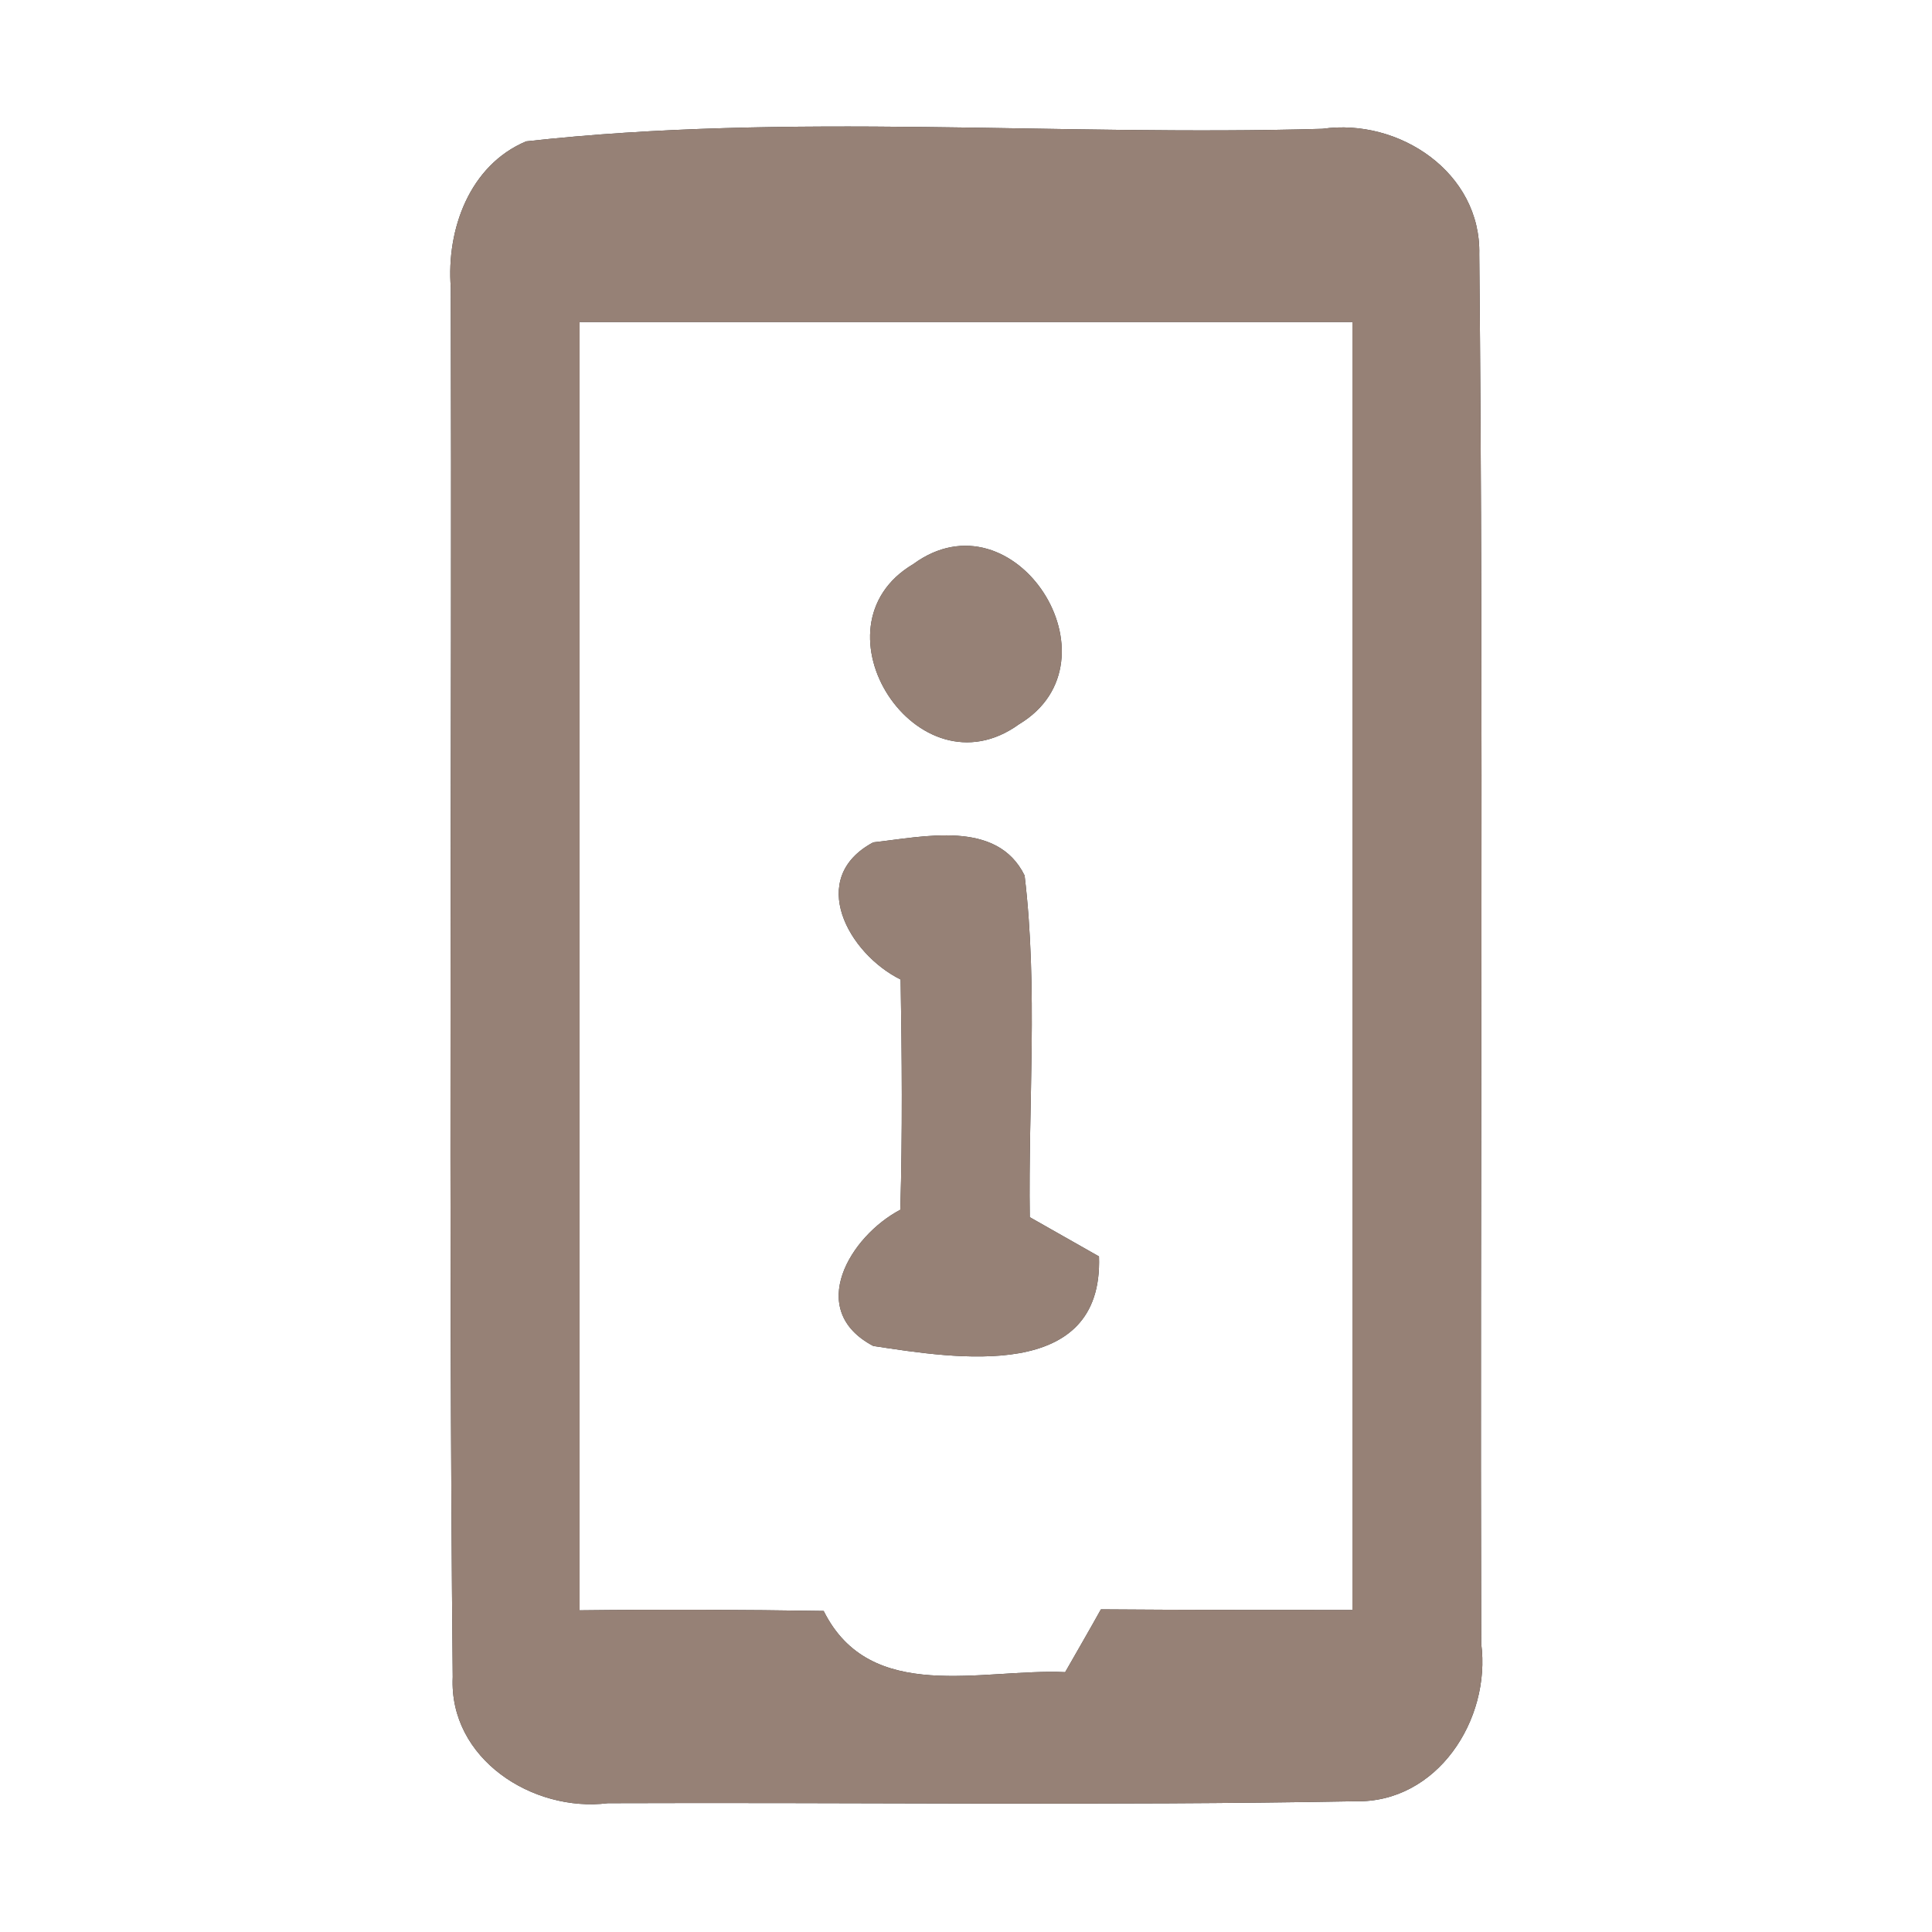 <?xml version="1.0" encoding="UTF-8" ?>
<!DOCTYPE svg PUBLIC "-//W3C//DTD SVG 1.1//EN" "http://www.w3.org/Graphics/SVG/1.1/DTD/svg11.dtd">
<svg width="60pt" height="60pt" viewBox="0 0 60 60" version="1.1" xmlns="http://www.w3.org/2000/svg">
<rect x="0" y="0" width="60" height="60" fill="#333333" stroke="none"/>
<g id="#ffffffff">
<path fill="#ffffff" opacity="1.00" d=" M 0.00 0.00 L 60.00 0.00 L 60.00 60.00 L 0.00 60.00 L 0.00 0.00 M 16.34 4.39 C 14.58 5.13 13.86 7.13 14.00 8.93 C 14.04 23.31 13.92 37.70 14.06 52.08 C 13.94 54.62 16.54 56.29 18.88 56.00 C 26.61 55.97 34.36 56.08 42.09 55.94 C 44.63 56.00 46.31 53.41 46.00 51.04 C 45.96 36.67 46.08 22.28 45.94 7.90 C 46.00 5.36 43.45 3.66 41.07 4.00 C 32.84 4.24 24.50 3.48 16.34 4.39 Z" />
<path fill="#ffffff" opacity="1.00" d=" M 18.00 10.00 C 26.00 10.00 34.00 10.00 42.00 10.00 C 42.00 23.33 42.00 36.67 42.00 50.00 C 39.40 50.00 36.80 50.00 34.19 49.98 C 33.92 50.47 33.36 51.44 33.08 51.93 C 30.49 51.81 27.03 52.94 25.58 50.03 C 23.06 49.99 20.53 49.98 18.00 50.01 C 18.00 36.67 18.00 23.33 18.00 10.00 M 28.36 17.52 C 25.07 19.47 28.49 24.78 31.65 22.49 C 34.91 20.53 31.51 15.21 28.36 17.52 M 27.12 26.16 C 25.04 27.27 26.35 29.62 27.97 30.42 C 28.01 32.80 28.03 35.19 27.96 37.57 C 26.40 38.39 25.01 40.69 27.12 41.80 C 29.69 42.19 34.27 42.94 34.13 39.02 C 33.59 38.71 32.52 38.11 31.98 37.80 C 31.93 34.27 32.24 30.71 31.82 27.19 C 30.96 25.44 28.68 25.99 27.12 26.16 Z" />
</g>
<g id="#000000ff">
<path fill="#968176" opacity="1.00" d=" M 16.34 4.39 C 24.50 3.48 32.84 4.24 41.07 4.00 C 43.45 3.66 46.00 5.36 45.94 7.90 C 46.08 22.28 45.96 36.67 46.00 51.04 C 46.31 53.41 44.63 56.00 42.09 55.94 C 34.36 56.08 26.61 55.97 18.88 56.00 C 16.54 56.29 13.94 54.62 14.06 52.08 C 13.92 37.70 14.04 23.31 14.00 8.93 C 13.86 7.13 14.58 5.13 16.34 4.39 M 18.00 10.00 C 18.00 23.33 18.00 36.67 18.00 50.01 C 20.53 49.98 23.06 49.99 25.58 50.03 C 27.03 52.94 30.49 51.81 33.08 51.93 C 33.36 51.44 33.92 50.47 34.19 49.98 C 36.80 50.00 39.40 50.00 42.00 50.00 C 42.00 36.67 42.00 23.33 42.00 10.00 C 34.00 10.00 26.00 10.00 18.00 10.00 Z" />
<path fill="#968176" opacity="1.00" d=" M 28.36 17.52 C 31.51 15.21 34.91 20.53 31.65 22.49 C 28.49 24.78 25.07 19.47 28.36 17.52 Z" />
<path fill="#968176" opacity="1.00" d=" M 27.12 26.16 C 28.68 25.99 30.96 25.44 31.82 27.19 C 32.24 30.71 31.93 34.27 31.98 37.80 C 32.52 38.11 33.59 38.71 34.13 39.02 C 34.27 42.94 29.69 42.19 27.12 41.80 C 25.01 40.69 26.40 38.39 27.96 37.57 C 28.03 35.19 28.01 32.80 27.97 30.42 C 26.35 29.62 25.04 27.27 27.12 26.16 Z" />
</g>
</svg>
